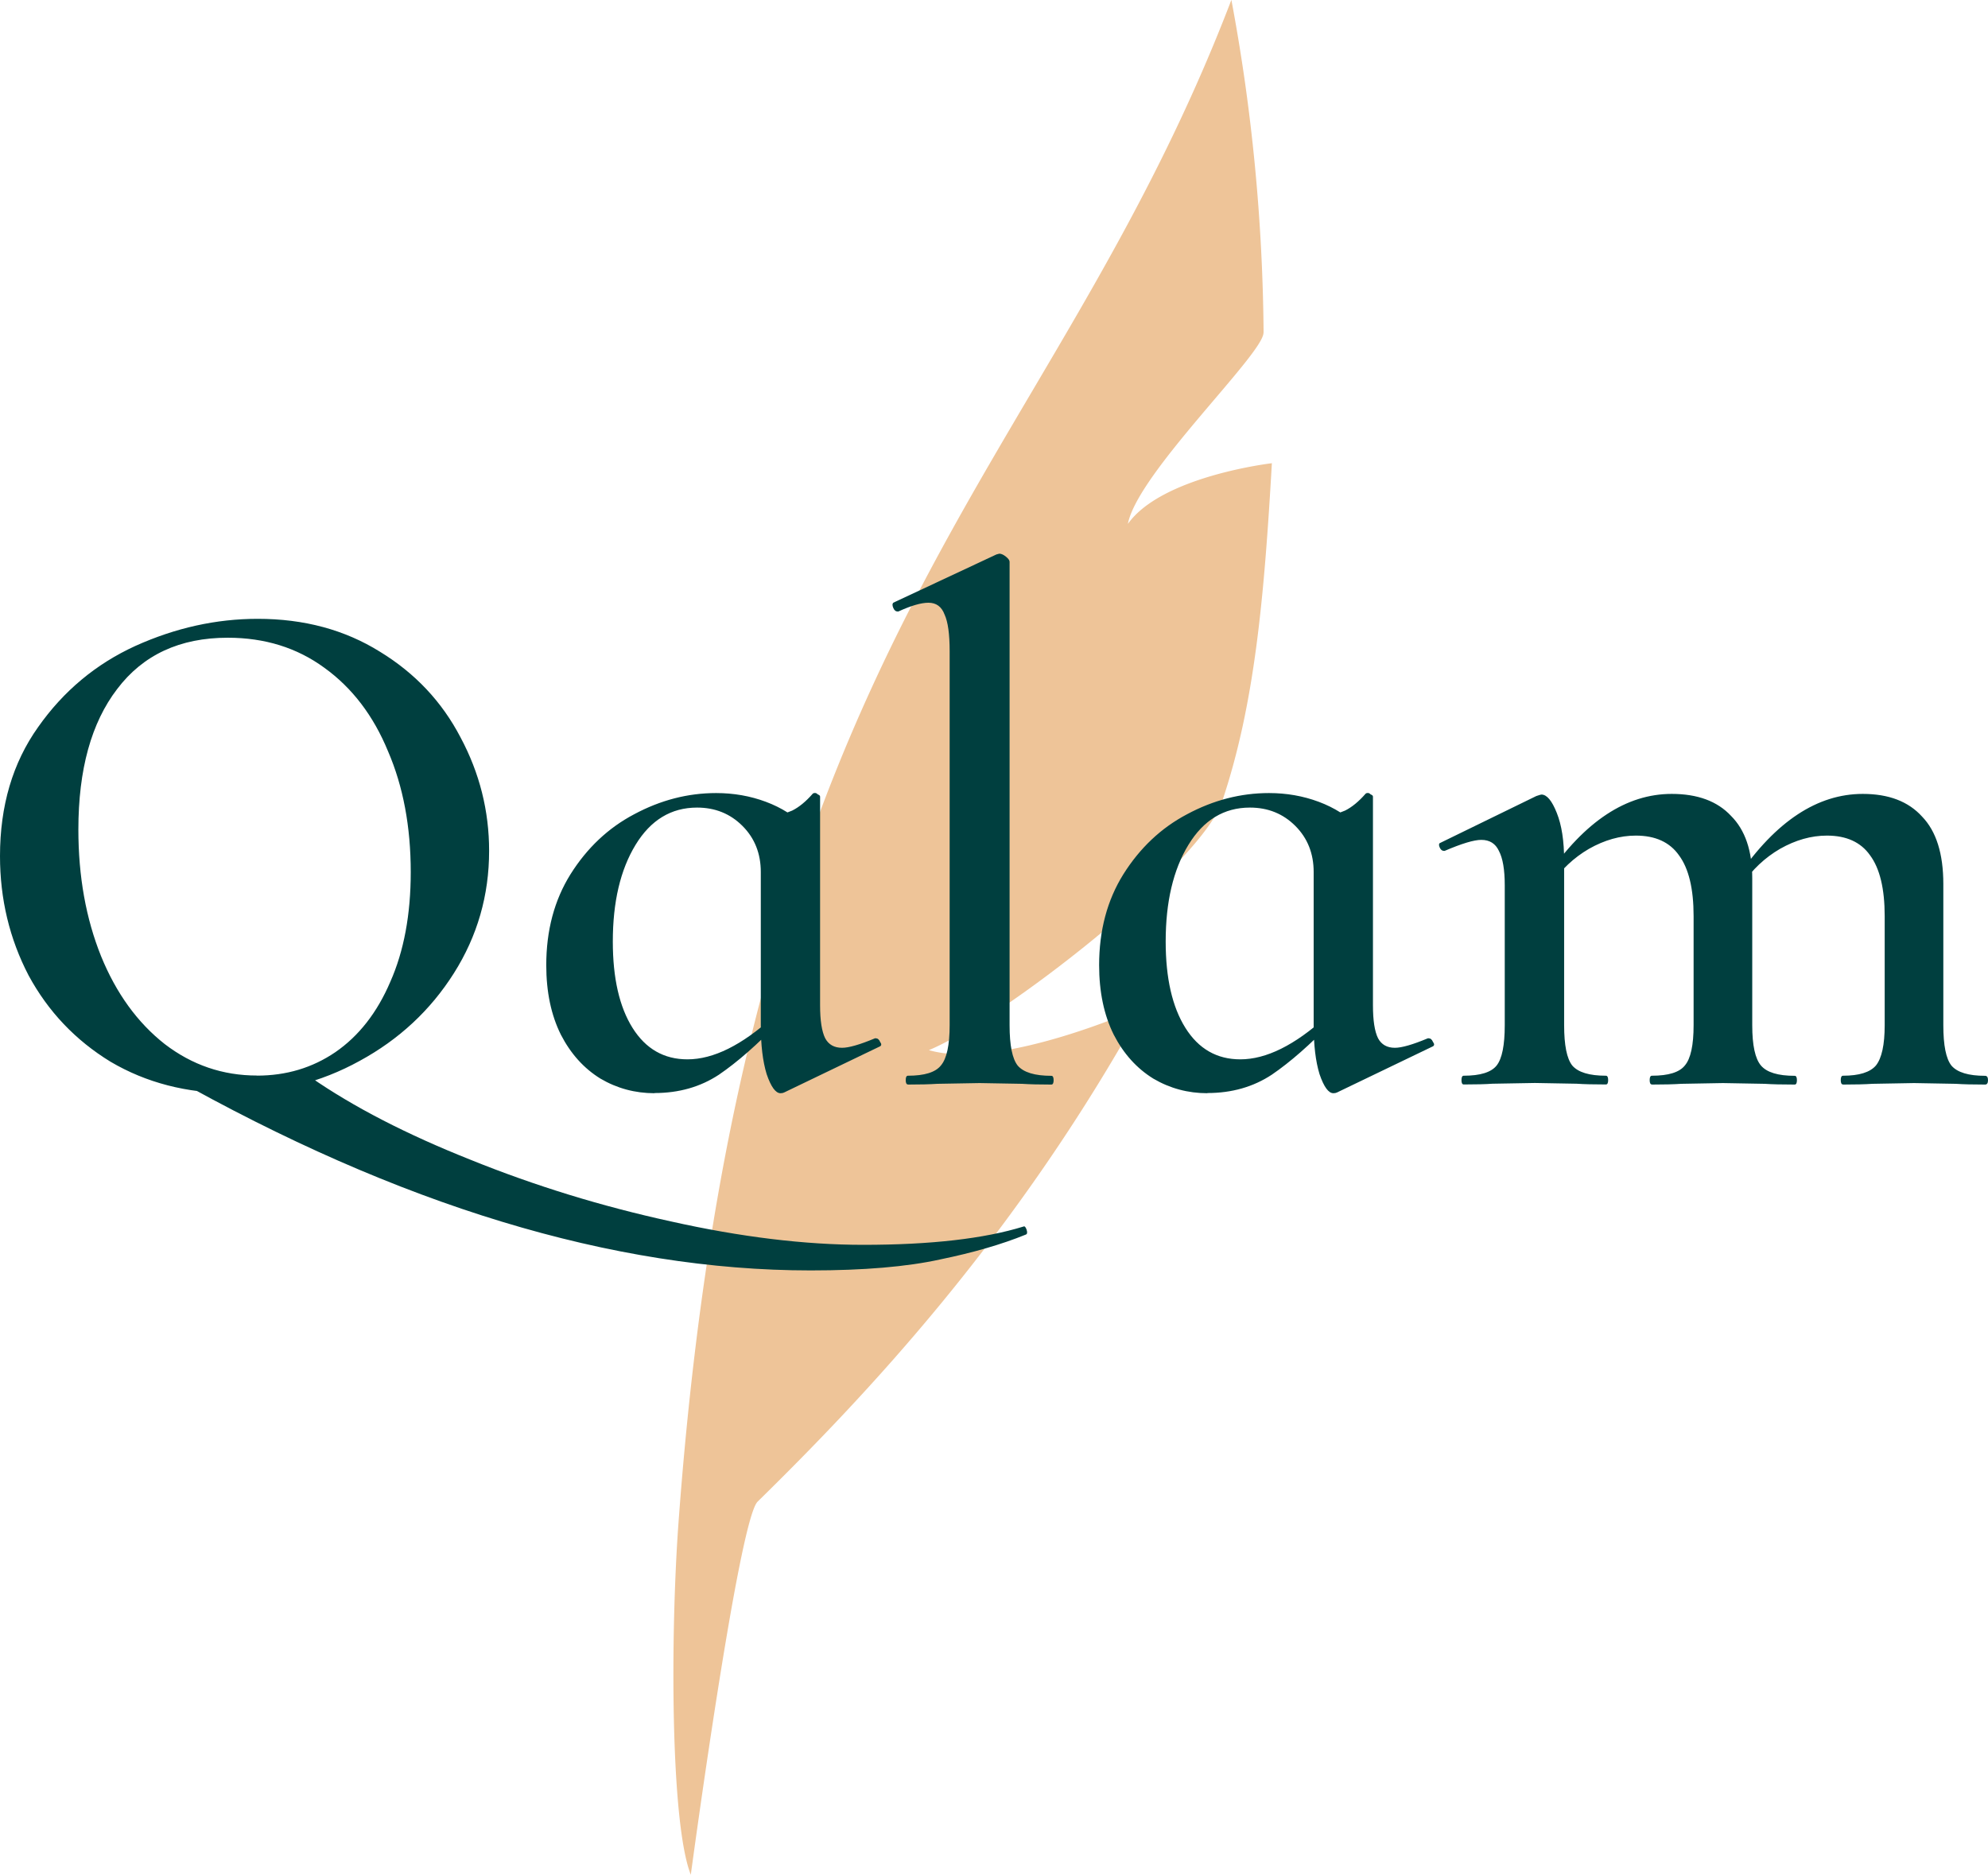 <?xml version="1.0" encoding="UTF-8" standalone="no"?>
<!-- Created with Inkscape (http://www.inkscape.org/) -->

<svg
   width="21.359mm"
   height="20.144mm"
   viewBox="0 0 21.359 20.144"
   version="1.1"
   id="svg1"
   xml:space="preserve"
   xmlns="http://www.w3.org/2000/svg"
   xmlns:svg="http://www.w3.org/2000/svg"><defs
     id="defs1" /><g
     id="layer1"
     transform="translate(-31.354,-105.494)"><path
       d="m 44.93,109.069 a 12.35,15.887 0 0 0 -0.346,-3.576 c -1.972,5.154 -5.236,6.798 -5.94,16.358 -0.088,1.202 -0.088,3.229 0.132,3.786 0,0 0.512,-3.807 0.718,-4.009 1.154,-1.132 2.774,-2.839 4.143,-5.318 0,0 -1.525,0.692 -2.303,0.467 0.766,-0.316 2.92,-1.985 3.152,-2.677 0.349,-1.04 0.45,-2.186 0.533,-3.629 0,0 -1.181,0.137 -1.547,0.652 0.103,-0.544 1.46,-1.829 1.457,-2.055 z"
       id="path1"
       style="fill:#eec498;fill-opacity:1;stroke-width:0.197" /><path
       d="m 33.171,117.051 q 0.409,0.071 0.779,0.071 0.378,0 0.739,-0.055 0.692,0.48 1.723,0.889 1.031,0.417 2.148,0.661 1.125,0.252 2.069,0.252 1.086,0 1.723,-0.197 0.016,-0.008 0.031,0.032 0.016,0.047 -0.008,0.055 -0.385,0.157 -0.92,0.267 -0.535,0.118 -1.392,0.118 -3.186,0 -6.891,-2.093 z m 0.677,0.189 q -0.732,0 -1.306,-0.338 -0.566,-0.346 -0.881,-0.928 -0.307,-0.59 -0.307,-1.282 0,-0.81 0.409,-1.385 0.409,-0.582 1.046,-0.873 0.645,-0.291 1.314,-0.291 0.747,0 1.314,0.354 0.566,0.346 0.865,0.92 0.307,0.574 0.307,1.219 0,0.716 -0.378,1.314 -0.378,0.598 -1.015,0.944 -0.629,0.346 -1.369,0.346 z m 0.267,-0.189 q 0.472,0 0.842,-0.252 0.378,-0.26 0.59,-0.755 0.22,-0.496 0.22,-1.18 0,-0.732 -0.244,-1.298 -0.236,-0.574 -0.684,-0.897 -0.441,-0.323 -1.038,-0.323 -0.771,0 -1.188,0.551 -0.417,0.543 -0.417,1.51 0,0.755 0.244,1.361 0.244,0.598 0.684,0.944 0.441,0.338 0.991,0.338 z m 4.272,0.189 q -0.315,0 -0.582,-0.157 -0.267,-0.165 -0.425,-0.472 -0.157,-0.315 -0.157,-0.747 0,-0.559 0.26,-0.976 0.267,-0.425 0.684,-0.645 0.425,-0.228 0.881,-0.228 0.283,0 0.535,0.094 0.252,0.094 0.433,0.275 l -0.488,0.48 q 0,-0.299 -0.197,-0.496 -0.197,-0.197 -0.488,-0.197 -0.417,0 -0.661,0.401 -0.244,0.401 -0.244,1.038 0,0.59 0.212,0.928 0.212,0.338 0.59,0.338 0.417,0 0.92,-0.456 l 0.063,0.055 q -0.346,0.362 -0.645,0.566 -0.299,0.197 -0.692,0.197 z m 1.353,0 q -0.079,0 -0.149,-0.205 -0.063,-0.205 -0.063,-0.527 v -2.195 q 0.228,-0.063 0.338,-0.11 0.11,-0.055 0.22,-0.181 0.008,-0.008 0.024,-0.008 0.016,0 0.031,0.016 0.024,0.008 0.024,0.024 v 2.242 q 0,0.244 0.055,0.354 0.055,0.102 0.181,0.102 0.11,0 0.354,-0.102 h 0.008 q 0.031,0 0.047,0.039 0.024,0.032 0,0.047 l -1.031,0.496 q -0.016,0.008 -0.039,0.008 z m 1.369,-0.094 q -0.024,0 -0.024,-0.047 0,-0.047 0.024,-0.047 0.267,0 0.354,-0.11 0.094,-0.11 0.094,-0.433 v -4.02 q 0,-0.275 -0.055,-0.393 -0.047,-0.126 -0.173,-0.126 -0.118,0 -0.323,0.094 h -0.008 q -0.031,0 -0.047,-0.039 -0.016,-0.039 0,-0.055 l 1.109,-0.519 0.031,-0.008 q 0.031,0 0.071,0.032 0.039,0.032 0.039,0.055 v 4.98 q 0,0.323 0.087,0.433 0.094,0.11 0.362,0.11 0.024,0 0.024,0.047 0,0.047 -0.024,0.047 -0.197,0 -0.315,-0.008 l -0.456,-0.008 -0.456,0.008 q -0.118,0.008 -0.315,0.008 z m 3.218,0.094 q -0.315,0 -0.582,-0.157 -0.267,-0.165 -0.425,-0.472 -0.157,-0.315 -0.157,-0.747 0,-0.559 0.26,-0.976 0.267,-0.425 0.684,-0.645 0.425,-0.228 0.881,-0.228 0.283,0 0.535,0.094 0.252,0.094 0.433,0.275 l -0.488,0.48 q 0,-0.299 -0.197,-0.496 -0.197,-0.197 -0.488,-0.197 -0.417,0 -0.661,0.401 -0.244,0.401 -0.244,1.038 0,0.59 0.212,0.928 0.212,0.338 0.59,0.338 0.417,0 0.92,-0.456 l 0.063,0.055 q -0.346,0.362 -0.645,0.566 -0.299,0.197 -0.692,0.197 z m 1.353,0 q -0.079,0 -0.149,-0.205 -0.063,-0.205 -0.063,-0.527 v -2.195 q 0.228,-0.063 0.338,-0.11 0.11,-0.055 0.22,-0.181 0.008,-0.008 0.024,-0.008 0.016,0 0.031,0.016 0.024,0.008 0.024,0.024 v 2.242 q 0,0.244 0.055,0.354 0.055,0.102 0.181,0.102 0.11,0 0.354,-0.102 h 0.008 q 0.031,0 0.047,0.039 0.024,0.032 0,0.047 l -1.031,0.496 q -0.016,0.008 -0.039,0.008 z m 5.475,-0.094 q -0.024,0 -0.024,-0.047 0,-0.047 0.024,-0.047 0.26,0 0.354,-0.11 0.094,-0.118 0.094,-0.433 v -1.172 q 0,-0.441 -0.157,-0.653 -0.149,-0.212 -0.464,-0.212 -0.252,0 -0.503,0.142 -0.244,0.142 -0.409,0.385 l -0.039,-0.094 q 0.606,-0.881 1.337,-0.881 0.417,0 0.637,0.244 0.228,0.236 0.228,0.724 v 1.518 q 0,0.323 0.087,0.433 0.094,0.11 0.362,0.11 0.031,0 0.031,0.047 0,0.047 -0.031,0.047 -0.197,0 -0.315,-0.008 l -0.448,-0.008 -0.448,0.008 q -0.118,0.008 -0.315,0.008 z m -2.053,0 q -0.024,0 -0.024,-0.047 0,-0.047 0.024,-0.047 0.267,0 0.354,-0.11 0.094,-0.11 0.094,-0.433 v -1.172 q 0,-0.441 -0.157,-0.653 -0.149,-0.212 -0.464,-0.212 -0.252,0 -0.503,0.142 -0.244,0.142 -0.409,0.385 l -0.039,-0.094 q 0.606,-0.881 1.337,-0.881 0.417,0 0.637,0.236 0.228,0.228 0.228,0.669 v 1.581 q 0,0.323 0.094,0.433 0.094,0.11 0.362,0.11 0.024,0 0.024,0.047 0,0.047 -0.024,0.047 -0.205,0 -0.323,-0.008 l -0.448,-0.008 -0.448,0.008 q -0.118,0.008 -0.315,0.008 z m -2.022,0 q -0.024,0 -0.024,-0.047 0,-0.047 0.024,-0.047 0.267,0 0.354,-0.11 0.087,-0.11 0.087,-0.433 v -1.503 q 0,-0.252 -0.063,-0.37 -0.055,-0.118 -0.189,-0.118 -0.118,0 -0.393,0.118 h -0.008 q -0.031,0 -0.047,-0.039 -0.016,-0.039 0.008,-0.047 l 1.031,-0.503 q 0.047,-0.016 0.055,-0.016 0.087,0 0.165,0.197 0.079,0.197 0.079,0.511 v 1.77 q 0,0.323 0.087,0.433 0.094,0.11 0.362,0.11 0.024,0 0.024,0.047 0,0.047 -0.024,0.047 -0.197,0 -0.315,-0.008 l -0.448,-0.008 -0.456,0.008 q -0.11,0.008 -0.307,0.008 z"
       id="text1"
       style="font-weight:600;font-size:7.867px;font-family:'Cormorant Infant';-inkscape-font-specification:'Cormorant Infant Semi-Bold';fill:#003f3f;stroke-width:0.265"
       aria-label="Qalam" /></g></svg>
